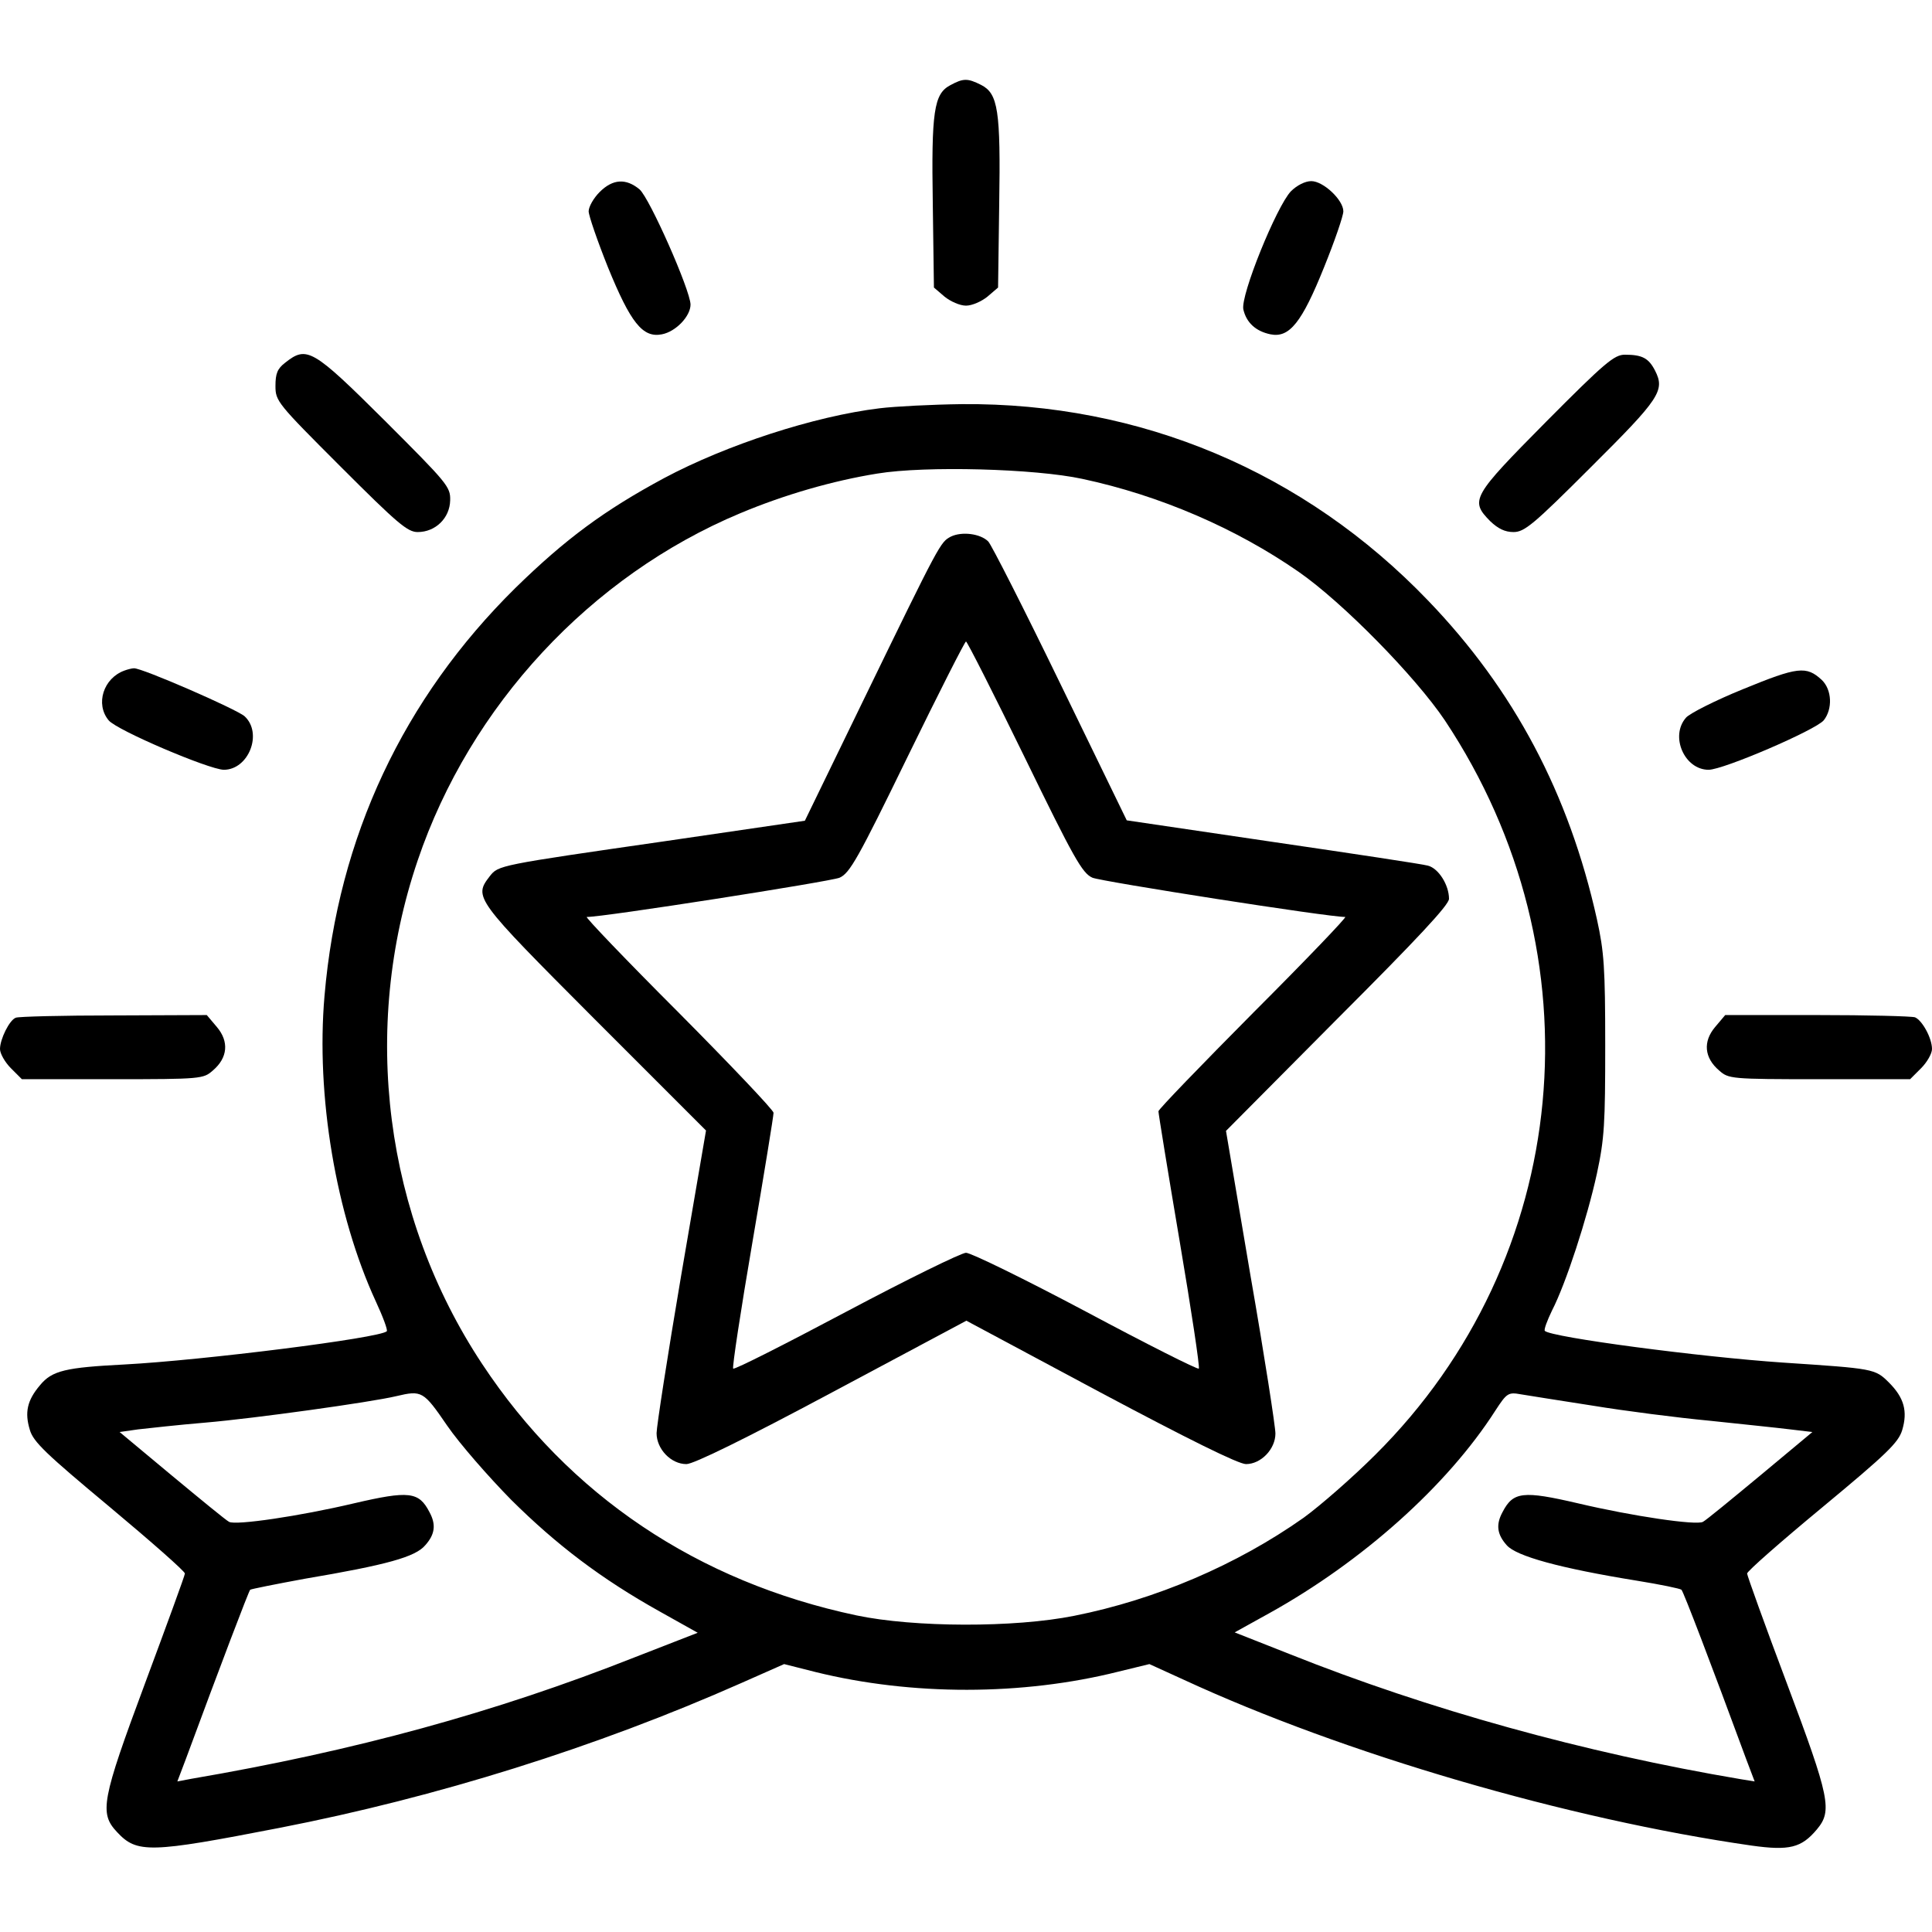 <?xml version="1.0" standalone="no"?>
<!DOCTYPE svg PUBLIC "-//W3C//DTD SVG 20010904//EN"
 "http://www.w3.org/TR/2001/REC-SVG-20010904/DTD/svg10.dtd">
<svg version="1.0" xmlns="http://www.w3.org/2000/svg"
 width="512pt" height="512pt" viewBox="0 0 512 512"
 preserveAspectRatio="xMidYMid meet">

<g transform="translate(0,512) scale(0.1,-0.1)"
fill="#000000" stroke="none">
<path d="M2518 4894 c-43 -23 -50 -69 -46 -316 l3 -220 28 -24 c16 -13 41 -24
57 -24 16 0 41 11 57 24 l28 24 3 220 c4 250 -3 294 -48 317 -36 18 -47 18
-82 -1z"/>
<path d="M1589 4611 c-16 -16 -29 -39 -29 -51 0 -11 23 -78 51 -148 60 -147
92 -188 143 -178 37 7 76 48 76 79 -1 39 -108 281 -135 305 -36 30 -71 28
-106 -7z"/>
<path d="M3421 4613 c-38 -40 -134 -276 -126 -313 8 -35 33 -58 72 -66 50 -10
83 31 142 178 28 69 51 136 51 148 0 30 -53 80 -85 80 -16 0 -38 -11 -54 -27z"/>
<path d="M756 4159 c-21 -16 -26 -29 -26 -62 0 -40 5 -46 173 -214 151 -151
177 -173 204 -173 47 0 85 37 86 84 1 36 -7 45 -174 212 -191 190 -206 198
-263 153z"/>
<path d="M4097 4002 c-196 -198 -202 -208 -148 -263 21 -20 39 -29 62 -29 29
0 53 20 205 172 183 182 197 203 170 256 -17 33 -34 42 -80 42 -28 0 -53 -21
-209 -178z"/>
<path d="M2331 4038 c-173 -21 -406 -97 -571 -185 -158 -85 -261 -161 -394
-291 -297 -293 -470 -660 -506 -1081 -23 -264 30 -580 136 -810 19 -41 32 -76
29 -79 -18 -18 -488 -77 -695 -88 -156 -8 -192 -16 -224 -55 -34 -40 -41 -72
-27 -118 9 -32 43 -64 211 -204 110 -92 200 -171 200 -177 0 -5 -48 -136 -106
-292 -115 -309 -121 -343 -74 -393 53 -57 86 -56 431 11 416 81 838 213 1224
384 l113 50 83 -21 c255 -63 548 -63 803 1 l82 20 90 -41 c426 -197 1018 -370
1506 -440 100 -14 132 -6 173 43 41 49 35 82 -80 388 -58 154 -105 285 -105
290 0 6 90 85 200 176 170 141 201 171 211 204 15 50 5 86 -35 126 -37 37 -40
37 -281 53 -221 15 -614 67 -631 84 -3 3 6 27 19 54 37 72 93 244 119 363 20
93 22 133 22 340 0 205 -3 248 -22 334 -74 333 -220 608 -447 844 -328 342
-763 525 -1236 521 -79 -1 -177 -6 -218 -11z m537 -187 c206 -44 407 -131 573
-246 117 -81 310 -278 388 -394 414 -623 338 -1427 -184 -1946 -60 -60 -146
-135 -190 -167 -177 -125 -392 -217 -608 -260 -159 -32 -425 -31 -577 1 -421
89 -762 318 -992 666 -259 391 -323 888 -171 1335 139 410 458 754 855 920
117 49 245 86 363 105 128 21 418 13 543 -14z m-1683 -2509 c33 -48 110 -136
170 -197 120 -119 238 -209 394 -296 l100 -56 -167 -65 c-369 -146 -742 -248
-1175 -322 l-37 -7 22 58 c92 249 167 446 171 450 3 2 68 15 144 29 219 37
294 58 320 89 26 29 29 55 11 88 -28 54 -54 57 -200 23 -144 -34 -314 -59
-331 -49 -8 4 -76 60 -152 123 l-138 115 49 7 c27 3 107 12 179 18 129 11 438
54 505 70 68 16 72 14 135 -78z m3035 53 c85 -14 225 -32 310 -40 85 -9 182
-19 214 -23 l59 -7 -138 -115 c-76 -63 -144 -119 -152 -123 -17 -10 -187 15
-331 49 -146 34 -172 31 -200 -23 -18 -33 -15 -59 11 -88 25 -29 141 -61 345
-94 62 -10 115 -21 118 -24 5 -4 78 -195 172 -450 l22 -58 -37 6 c-415 70
-828 185 -1194 331 l-147 58 92 51 c245 136 471 337 599 537 30 46 34 49 67
43 19 -3 105 -17 190 -30z"/>
<path d="M2520 3698 c-28 -15 -27 -12 -234 -438 l-153 -315 -369 -54 c-444
-64 -443 -64 -466 -93 -43 -56 -41 -59 277 -378 l296 -296 -66 -385 c-36 -212
-65 -400 -65 -417 0 -42 38 -82 79 -82 19 0 154 66 386 190 l356 190 355 -190
c231 -123 366 -190 386 -190 40 0 78 40 78 81 0 18 -29 206 -66 418 l-65 384
295 297 c213 213 296 302 296 318 0 37 -28 81 -56 88 -14 4 -200 32 -412 63
l-386 57 -176 362 c-97 200 -183 369 -191 377 -21 21 -70 27 -99 13z m195
-584 c131 -269 153 -308 180 -320 23 -10 629 -105 670 -104 5 0 -104 -114
-243 -253 -138 -139 -252 -257 -252 -262 0 -6 25 -160 56 -343 31 -183 54
-335 51 -339 -3 -3 -138 65 -299 151 -162 86 -305 156 -318 156 -12 0 -155
-70 -317 -156 -162 -86 -296 -154 -300 -151 -3 3 20 154 51 335 31 181 56 335
56 343 0 7 -114 127 -252 266 -139 139 -248 253 -243 253 41 -1 647 94 670
104 27 12 49 51 180 320 82 168 152 306 155 306 3 0 73 -138 155 -306z"/>
<path d="M330 3343 c-56 -20 -78 -89 -42 -132 21 -26 265 -130 305 -131 66 0
104 97 55 142 -22 19 -272 128 -293 127 -5 0 -17 -3 -25 -6z"/>
<path d="M4620 3294 c-74 -30 -143 -65 -152 -76 -43 -49 -4 -138 60 -138 39 0
283 105 305 131 24 30 22 81 -5 107 -41 38 -64 35 -208 -24z"/>
<path d="M42 2423 c-17 -6 -42 -57 -42 -83 0 -12 13 -35 29 -51 l29 -29 241 0
c235 0 240 1 265 23 40 34 43 77 11 115 l-27 32 -246 -1 c-136 0 -253 -3 -260
-6z"/>
<path d="M4545 2398 c-32 -38 -29 -81 11 -115 25 -22 30 -23 265 -23 l241 0
29 29 c16 16 29 39 29 51 0 29 -26 76 -45 84 -9 3 -126 6 -260 6 l-243 0 -27
-32z"/>
</g>
</svg>

